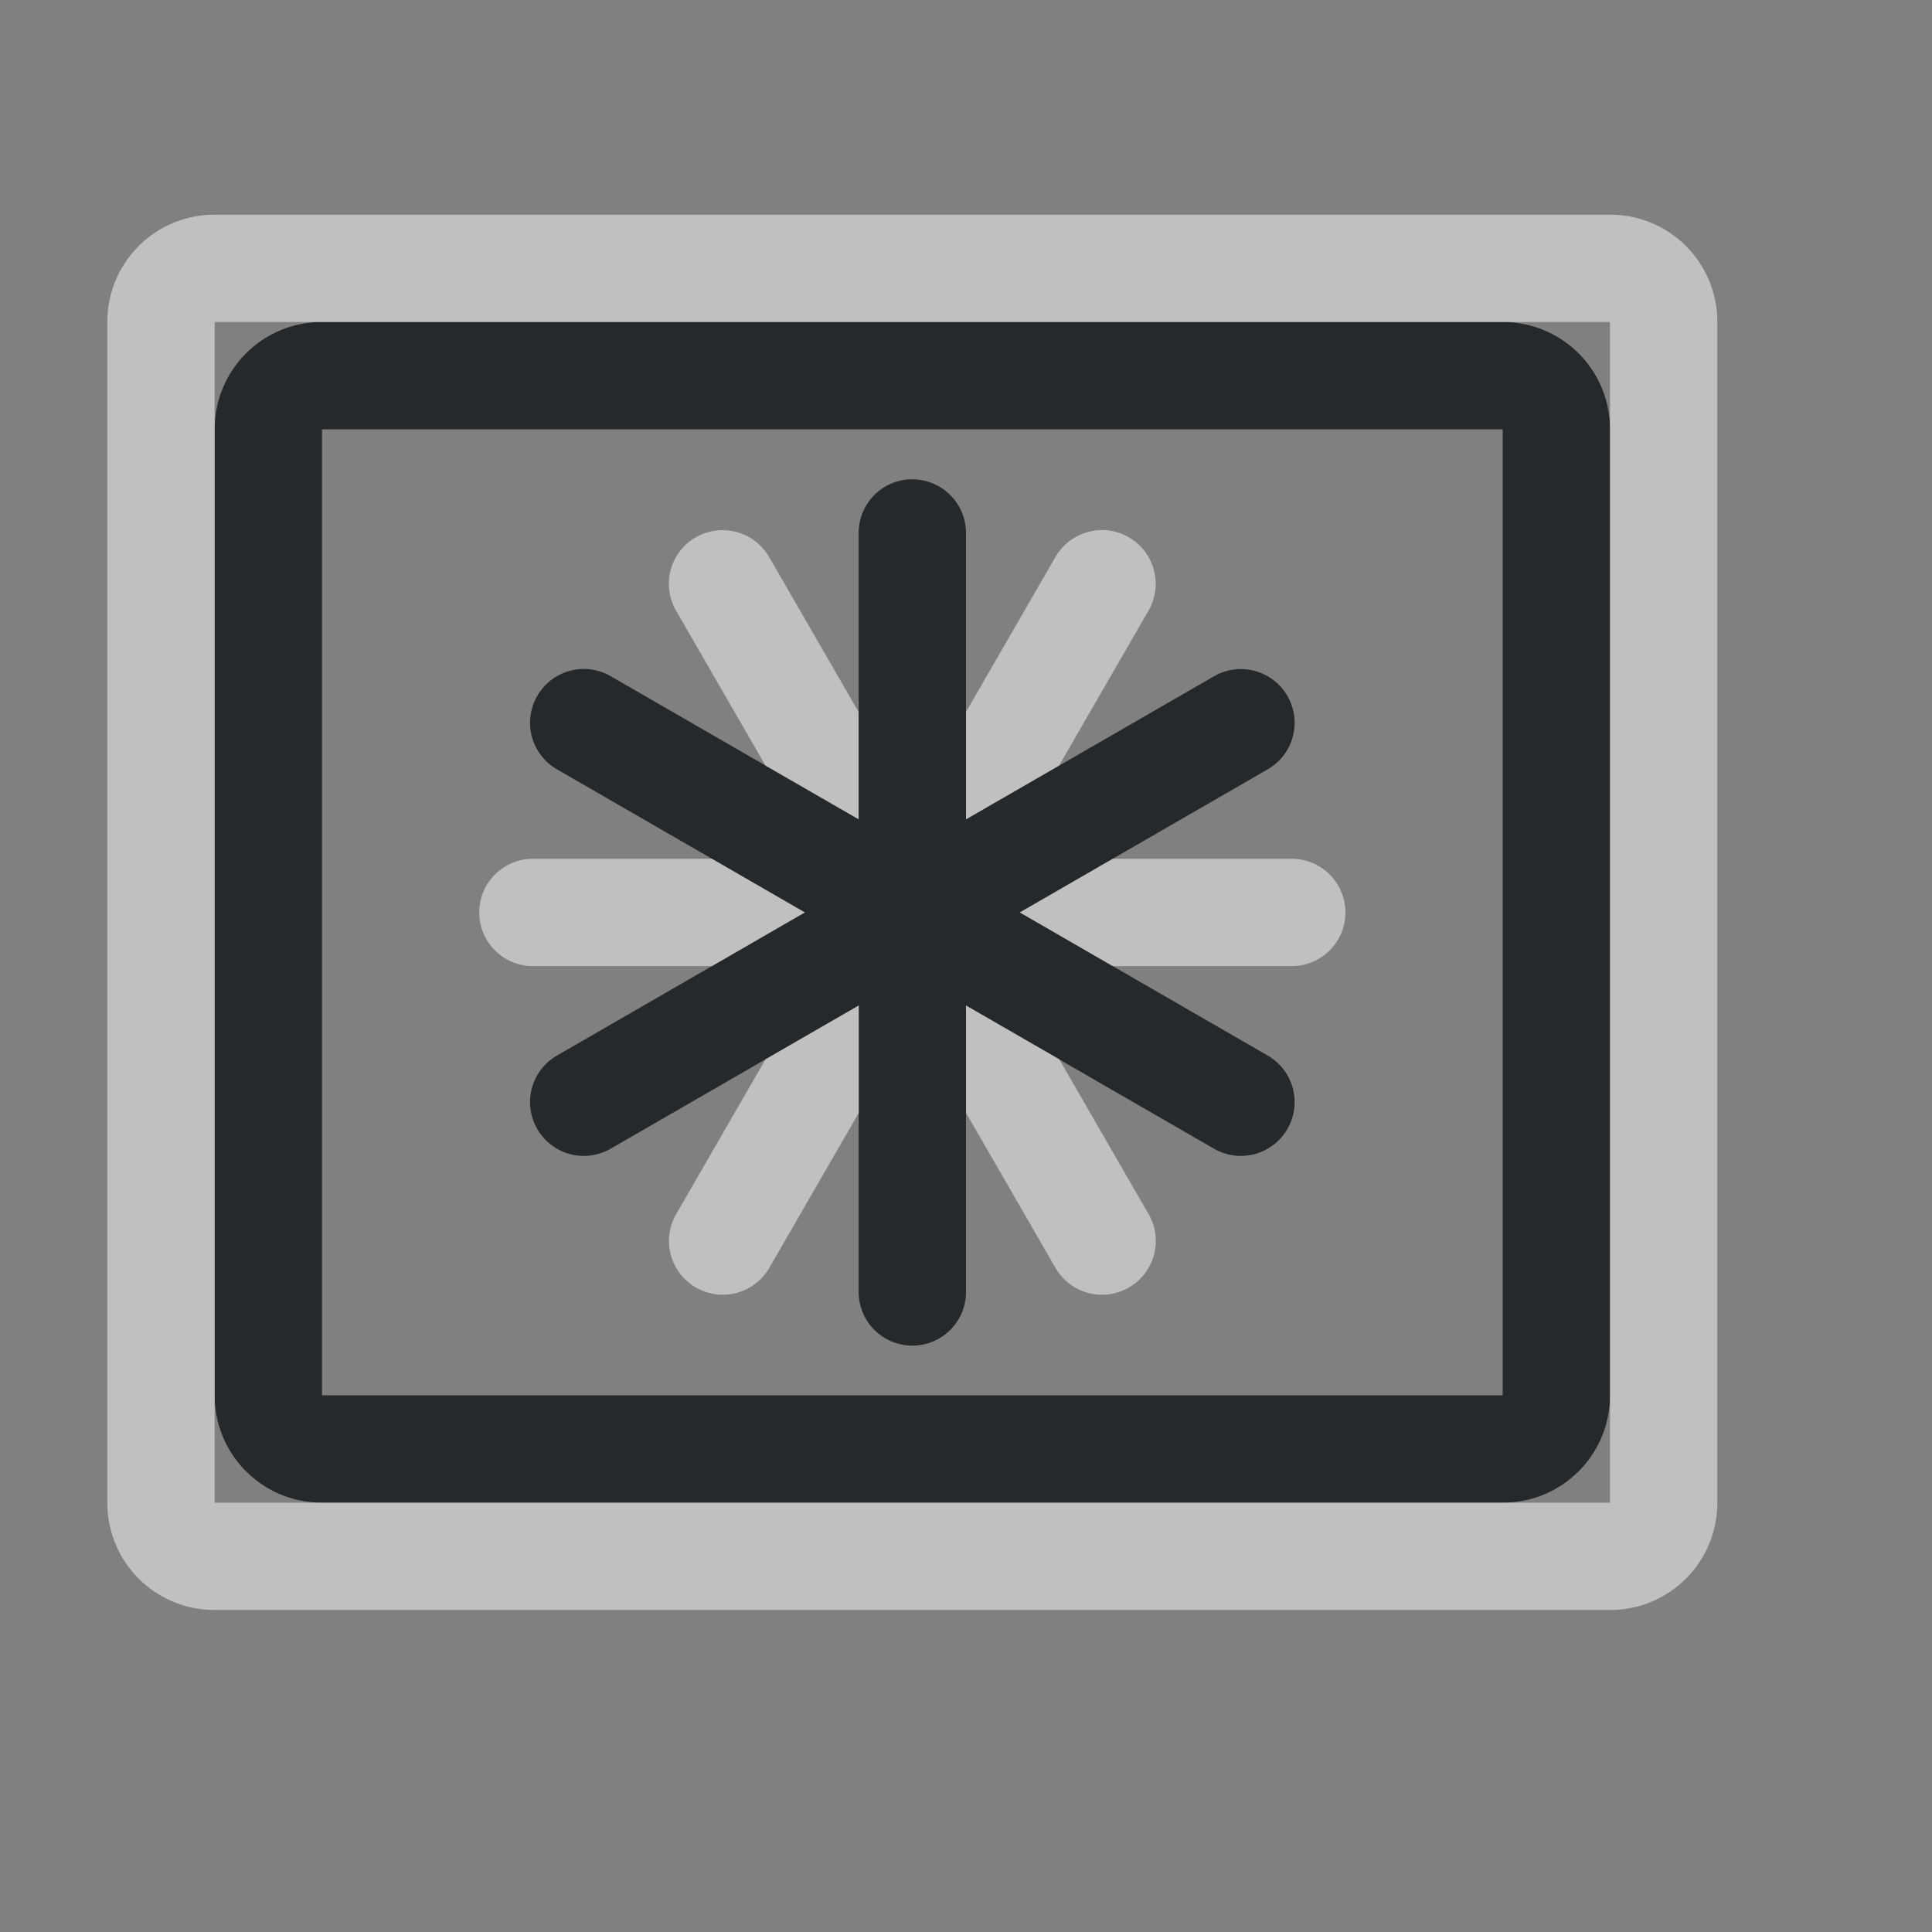<?xml version="1.0" encoding="UTF-8"?>
<svg width="18" height="18" version="1.1" xmlns="http://www.w3.org/2000/svg" xmlns:cc="http://creativecommons.org/ns#" xmlns:dc="http://purl.org/dc/elements/1.1/" xmlns:rdf="http://www.w3.org/1999/02/22-rdf-syntax-ns#">
	<rect width="100%" height="100%" fill="#808080" stroke="none"/>
	<defs id="e">
		<style id="current-color-scheme" type="text/css">.ColorScheme-Text {color:#090d11;}.ColorScheme-Background{color:#ffffff;}</style>
	</defs>
	<path class="ColorScheme-Text" d="m3 3c-0.554 0-1 0.446-1 1v9c0 0.554 0.446 1 1 1h11c0.554 0 1-0.446 1-1v-9c0-0.554-0.446-1-1-1zm0 1h11v9h-11v-5zm5.5 0.465a0.5 0.5 0 0 0-0.5 0.5v2.668l-2.312-1.334a0.5 0.5 0 0 0-0.682 0.184 0.5 0.5 0 0 0 0.182 0.684l2.311 1.334-2.311 1.334a0.5 0.5 0 0 0-0.182 0.684 0.5 0.5 0 0 0 0.682 0.184l2.312-1.334v2.668a0.5 0.5 0 0 0 0.5 0.5 0.5 0.5 0 0 0 0.5-0.5v-2.668l2.312 1.334a0.5 0.5 0 0 0 0.682-0.184 0.5 0.5 0 0 0-0.182-0.684l-2.311-1.334 2.311-1.334a0.5 0.5 0 0 0 0.182-0.684 0.5 0.5 0 0 0-0.303-0.232 0.5 0.5 0 0 0-0.379 0.049l-2.312 1.334v-2.668a0.5 0.5 0 0 0-0.5-0.5z" style="fill-opacity:.75;fill:currentColor"/>
	<path id="b" class="ColorScheme-Background" d="m2 2c-0.554 0-1 0.446-1 1v11c0 0.554 0.446 1 1 1h13c0.554 0 1-0.446 1-1v-11c0-0.554-0.446-1-1-1zm0 1h13v11h-13zm8.268 1.938a0.5 0.5 0 0 0-0.129 0.018 0.5 0.5 0 0 0-0.305 0.232l-0.834 1.445v1l0.867-0.5 0.834-1.445a0.5 0.5 0 0 0-0.184-0.682 0.5 0.5 0 0 0-0.25-0.068zm-3.6 0.006a0.5 0.5 0 0 0-0.186 0.062 0.5 0.5 0 0 0-0.184 0.682l0.834 1.445 0.867 0.5v-1l-0.834-1.445a0.5 0.5 0 0 0-0.498-0.244zm-1.703 3.057a0.5 0.5 0 0 0-0.5 0.5 0.5 0.5 0 0 0 0.5 0.5h1.668l0.865-0.5-0.865-0.5zm5.402 0-0.865 0.5 0.865 0.5h1.668a0.5 0.5 0 0 0 0.5-0.5 0.5 0.5 0 0 0-0.5-0.5zm-2.367 1.367-0.867 0.5-0.834 1.445a0.5 0.5 0 0 0 0.184 0.682 0.5 0.5 0 0 0 0.684-0.182l0.834-1.445v-1zm1 0v1l0.834 1.445a0.5 0.5 0 0 0 0.684 0.182 0.5 0.5 0 0 0 0.184-0.682l-0.834-1.445-0.867-0.5z" style="fill-opacity:.5;fill:currentColor"/>
</svg>
